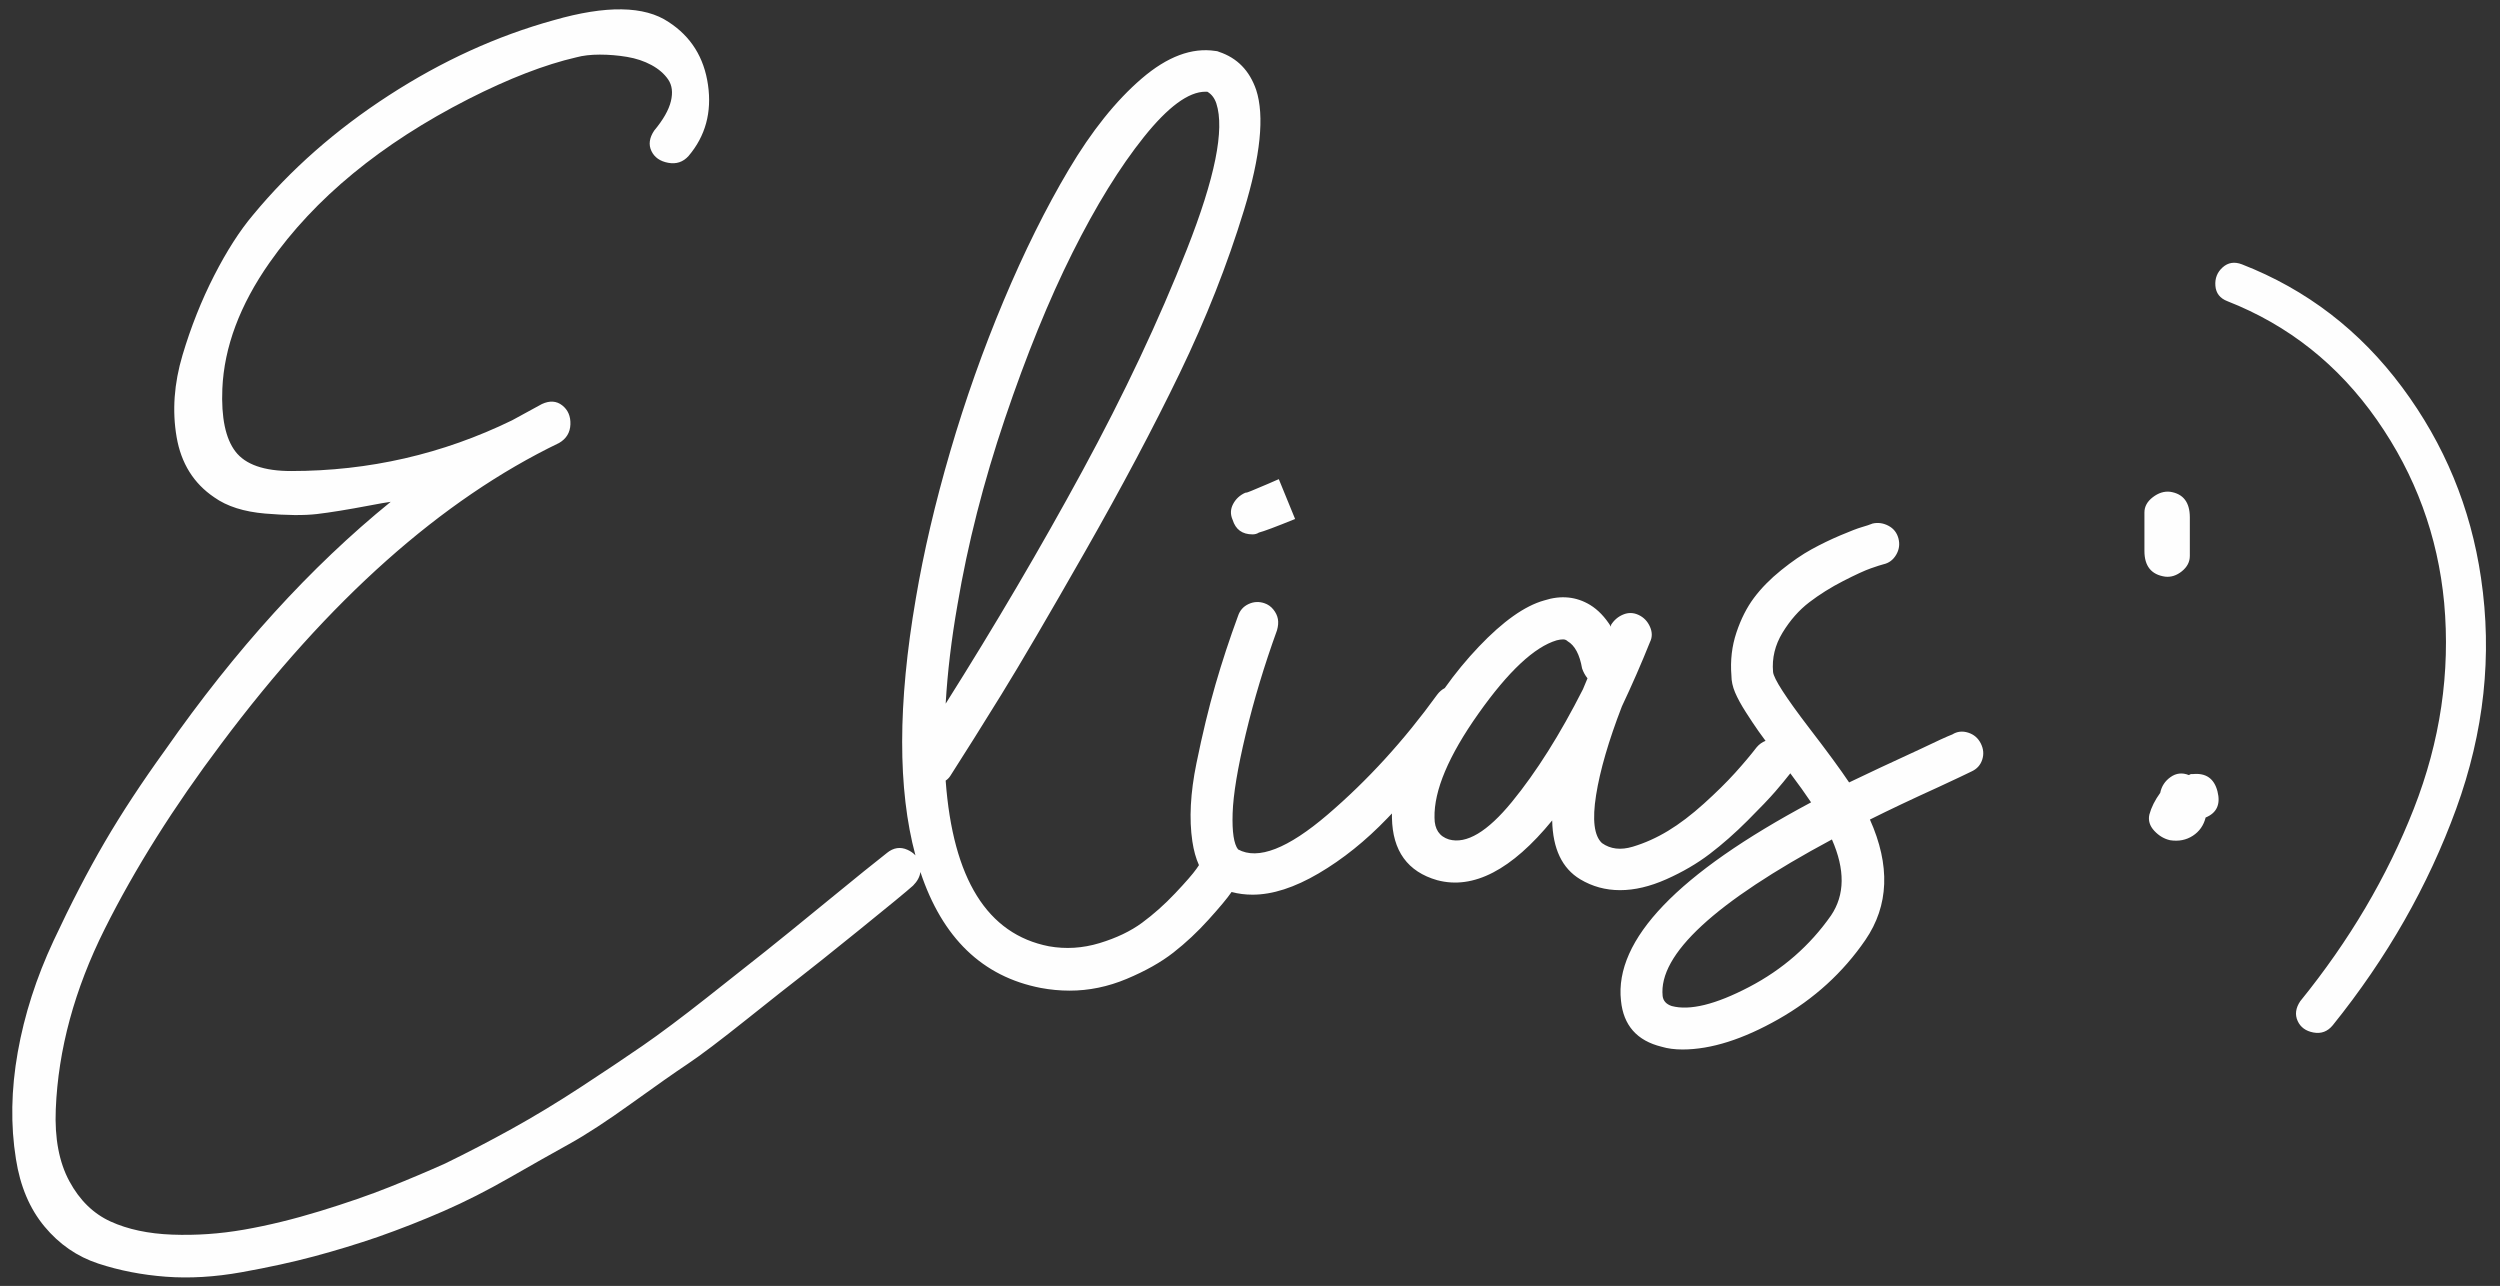 <?xml version="1.0" encoding="UTF-8"?>
<!DOCTYPE svg PUBLIC "-//W3C//DTD SVG 1.1//EN" "http://www.w3.org/Graphics/SVG/1.1/DTD/svg11.dtd">
<!-- Creator: CorelDRAW 2020 (64 Bit) -->
<svg xmlns="http://www.w3.org/2000/svg" xml:space="preserve" width="177mm" height="91.042mm" version="1.1" style="shape-rendering:geometricPrecision; text-rendering:geometricPrecision; image-rendering:optimizeQuality; fill-rule:evenodd; clip-rule:evenodd"
viewBox="0 0 17700 9104.2"
 xmlns:xlink="http://www.w3.org/1999/xlink"
 xmlns:xodm="http://www.corel.com/coreldraw/odm/2003">
 <rect x="0" y="0" width="17700" height="9104.2" fill="#333333" stroke="none"/>
 <defs>
  <style type="text/css">
   <![CDATA[
    .fil0 {fill:#FEFEFE;fill-rule:nonzero}
   ]]>
  </style>
 </defs>
 <g id="Camada_x0020_1">
  <path class="fil0" d="M6278.64 6039.46c47,-38.46 96.13,-45.94 147.41,-22.43 22.62,10.36 41.08,23.43 55.38,39.2 -126.26,-468.59 -125.46,-1074.51 2.41,-1817.79 55.55,-329.01 136.74,-676.18 243.56,-1041.51 106.81,-365.33 232.87,-721.04 378.15,-1067.15 145.27,-346.1 299.1,-655.89 461.46,-929.34 162.37,-273.47 334.35,-488.18 515.96,-644.14 181.59,-155.96 355.71,-221.12 522.35,-195.48 8.54,0 17.09,2.13 25.63,6.41 128.2,42.73 215.79,132.45 262.79,269.18 59.82,183.74 30.98,467.89 -86.53,852.44 -117.5,384.56 -269.18,769.12 -455.06,1153.68 -185.86,384.55 -409.12,805.43 -669.77,1262.63 -260.64,457.19 -458.26,794.75 -592.86,1012.66 -134.59,217.93 -255.31,410.2 -362.12,576.85 -8.55,12.82 -19.23,23.5 -32.05,32.04 51.27,696.48 294.83,1087.44 730.66,1172.91 119.64,21.36 239.28,13.88 358.92,-22.44 119.64,-36.32 220.05,-84.39 301.24,-144.21 81.18,-59.82 159.16,-129.26 233.93,-208.3 74.78,-79.05 124.99,-136.73 150.62,-173.05 6.57,-9.31 12.56,-18.12 18.02,-26.44 -21.59,-47.68 -37.23,-104.02 -46.89,-169.04 -23.5,-158.1 -13.89,-341.83 28.84,-551.2 42.73,-209.38 87.59,-395.24 134.59,-557.62 47.01,-162.36 100.42,-324.73 160.24,-487.1 12.82,-38.46 37.38,-66.23 73.71,-83.32 36.32,-17.09 73.7,-19.23 112.16,-6.41 25.63,8.55 47,23.5 64.09,44.86 17.09,21.37 27.77,43.8 32.05,67.3 4.28,23.51 2.14,50.2 -6.42,80.11 -89.72,247.83 -163.42,492.46 -221.12,733.88 -57.68,241.41 -88.65,428.35 -92.92,560.8 -4.28,132.47 8.54,217.92 38.45,256.38 141,76.91 352.51,-5.34 634.52,-246.76 282.01,-241.42 540.52,-524.5 775.52,-849.24 15.11,-20.13 32.81,-35.46 53.11,-45.95 74.22,-104.54 154.79,-202.45 241.72,-293.73 170.91,-179.47 324.74,-288.42 461.47,-326.88 119.63,-38.45 228.59,-27.77 326.87,32.05 55.55,34.18 104.69,85.45 147.41,153.82 0,-4.28 0,-7.47 0,-9.61 0,-2.14 0,-3.21 0,-3.21 21.37,-34.18 50.21,-58.75 86.53,-73.7 36.32,-14.96 72.64,-13.89 108.96,3.2 36.32,17.09 63.03,44.86 80.12,83.32 17.09,38.45 17.09,74.78 0,108.96 -59.82,149.55 -126.06,301.23 -198.7,455.06 -94,243.55 -154.89,452.93 -182.66,628.11 -27.78,175.19 -13.88,288.42 41.66,339.69 59.82,42.73 132.46,51.28 217.91,25.64 85.47,-25.64 168.79,-63.03 249.97,-112.16 81.18,-49.14 165.57,-113.23 253.17,-192.28 87.59,-79.04 161.3,-151.69 221.12,-217.92 59.82,-66.23 111.09,-127.12 153.82,-182.67 17.3,-20.18 38.01,-35.01 62.13,-44.49 -20.14,-27.04 -36.58,-49.6 -49.33,-67.66 -25.65,-36.33 -55.56,-81.19 -89.74,-134.6 -34.18,-53.41 -59.82,-100.41 -76.91,-141 -17.09,-40.6 -25.64,-80.12 -25.64,-118.58 -8.54,-106.82 3.21,-208.3 35.26,-304.44 32.04,-96.14 73.7,-178.39 124.97,-246.76 51.28,-68.36 115.37,-133.52 192.28,-195.48 76.91,-61.95 148.49,-111.09 214.72,-147.41 66.22,-36.33 134.59,-69.44 205.09,-99.35 70.51,-29.91 120.71,-49.13 150.62,-57.68 29.91,-8.54 55.54,-17.09 76.91,-25.64 38.45,-8.54 75.84,-3.2 112.16,16.02 36.32,19.23 59.82,49.14 70.5,89.73 10.69,40.59 5.35,79.06 -16.01,115.38 -21.37,36.31 -51.28,58.74 -89.73,67.29 -17.09,4.27 -47.01,13.89 -89.74,28.84 -42.73,14.96 -107.88,44.87 -195.48,89.73 -87.6,44.86 -167.71,95.07 -240.35,150.62 -72.64,55.55 -135.66,127.12 -189.08,214.71 -53.41,87.59 -75.83,180.53 -67.29,278.81 4.27,47 89.73,179.46 256.37,397.37 128.19,166.64 222.19,294.83 282.01,384.56 123.91,-59.82 292.69,-138.86 506.33,-237.15 115.37,-55.54 190.15,-89.73 224.33,-102.54 34.19,-21.37 71.57,-25.64 112.16,-12.82 40.6,12.82 70.51,38.45 89.74,76.91 19.22,38.45 22.42,76.91 9.61,115.37 -12.82,38.46 -38.46,66.23 -76.91,83.32 -34.19,17.09 -111.1,53.41 -230.74,108.96 -188.01,85.45 -350.37,162.36 -487.11,230.74 145.28,324.73 134.6,608.88 -32.04,852.43 -158.1,230.73 -363.2,417.67 -615.29,560.81 -252.11,143.15 -478.56,214.71 -679.39,214.71 -55.55,0 -104.69,-6.41 -147.41,-19.23 -175.19,-42.72 -271.33,-151.68 -288.43,-326.86 -47,-431.56 401.65,-899.45 1345.96,-1403.65 -39.01,-58.52 -88.02,-127.04 -147.03,-205.56l-0.35 0.47c-29.91,38.45 -65.17,81.18 -105.76,128.18 -40.59,47 -105.75,115.37 -195.48,205.11 -89.73,89.72 -179.46,168.77 -269.19,237.13 -89.74,68.37 -192.28,128.19 -307.65,179.47 -115.36,51.27 -224.33,76.91 -326.87,76.91 -102.55,0 -196.55,-25.64 -282.01,-76.91 -128.19,-76.92 -194.42,-215.78 -198.69,-416.6 -286.29,350.36 -557.61,491.37 -813.98,423.01 -209.37,-59.83 -316.2,-207.24 -320.47,-442.25 -0.25,-9.95 -0.27,-20.02 -0.07,-30.2l-31.97 33.41c-153.82,160.23 -316.18,290.56 -487.11,390.97 -170.91,100.41 -326.87,150.62 -467.87,150.62 -51.62,0 -101.12,-6.36 -148.5,-19.09l-2.09 3.06c-27.77,40.59 -81.18,104.68 -160.23,192.28 -79.04,87.59 -162.37,165.58 -249.96,233.94 -87.6,68.37 -197.62,130.32 -330.08,185.87 -132.46,55.54 -267.06,83.32 -403.79,83.32 -68.36,0 -136.72,-6.41 -205.09,-19.23 -412.33,-79.94 -696.23,-353.57 -851.7,-820.89 -4.66,34.33 -22.04,66.55 -52.12,96.64 -42.74,38.46 -169.85,143.14 -381.36,314.05 -211.5,170.92 -349.3,280.94 -413.39,330.08 -64.09,49.14 -191.21,149.55 -381.35,301.23 -190.14,151.69 -330.07,257.43 -419.8,317.26 -89.73,59.82 -222.19,152.75 -397.37,278.8 -175.2,126.05 -322.6,222.18 -442.24,288.41 -119.64,66.24 -259.57,145.28 -419.81,237.15 -160.23,91.86 -316.18,170.91 -467.87,237.14 -151.68,66.23 -306.58,127.11 -464.67,182.66 -149.55,51.28 -300.17,97.21 -451.85,137.8 -151.68,40.59 -322.6,77.98 -512.74,112.16 -190.14,34.18 -369.6,44.86 -538.37,32.05 -168.78,-12.82 -327.95,-43.79 -477.49,-92.94 -149.55,-49.14 -276.67,-136.73 -381.35,-262.77 -104.69,-126.05 -171.98,-285.21 -201.89,-477.49 -38.46,-239.28 -34.18,-491.38 12.82,-756.3 47,-264.9 131.38,-527.69 253.16,-788.32 121.78,-260.65 242.49,-493.52 362.12,-698.61 119.64,-205.1 262.78,-423.01 429.42,-653.75 495.65,-709.28 1027.62,-1294.66 1595.9,-1756.13 -4.27,0 -24.57,3.21 -60.89,9.62 -36.32,6.41 -65.15,11.75 -86.53,16.02 -158.09,29.91 -283.07,50.21 -374.93,60.89 -91.87,10.68 -213.64,9.61 -365.33,-3.21 -151.68,-12.82 -272.39,-51.27 -362.12,-115.36 -145.27,-98.27 -233.94,-240.35 -265.98,-426.21 -32.05,-185.87 -18.17,-379.22 41.65,-580.04 59.83,-200.83 134.6,-388.82 224.33,-564.02 89.73,-175.18 181.59,-318.31 275.6,-429.41 264.91,-320.46 585.37,-602.47 961.38,-846.02 376.01,-243.55 764.84,-420.88 1166.48,-531.97 371.73,-106.82 643.06,-102.54 813.97,12.82 158.1,102.55 251.04,251.03 278.81,445.45 27.77,194.41 -18.17,362.12 -137.8,503.11 -38.46,42.74 -86.53,58.76 -144.21,48.08 -57.68,-10.68 -97.21,-38.46 -118.57,-83.32 -21.37,-44.86 -14.96,-92.94 19.22,-144.21 64.09,-76.91 103.62,-146.34 118.58,-208.3 14.95,-61.95 8.54,-113.23 -19.23,-153.82 -27.77,-40.59 -67.3,-74.77 -118.57,-102.55 -51.28,-27.78 -108.96,-47 -173.05,-57.68 -64.09,-10.69 -128.19,-16.02 -192.28,-16.02 -64.09,0 -119.64,6.41 -166.64,19.23 -222.19,51.27 -476.42,149.54 -762.7,294.82 -619.55,316.18 -1089.56,702.88 -1410.03,1160.07 -209.37,299.1 -320.46,596.06 -333.28,890.88 -8.54,205.1 22.44,353.58 92.94,445.44 70.5,91.87 201.89,137.8 394.16,137.8 551.19,0 1072.48,-119.64 1563.86,-358.91 132.45,-72.64 202.95,-111.09 211.5,-115.37 55.54,-25.63 103.62,-22.43 144.21,9.61 40.59,32.05 59.81,76.91 57.68,134.59 -2.14,57.69 -28.84,101.48 -80.11,131.39 -833.2,401.65 -1630.08,1110.94 -2390.65,2127.87 -337.55,448.64 -613.14,886.61 -826.79,1313.89 -213.63,427.28 -329.01,852.43 -346.1,1275.44 -8.54,205.1 23.5,374.94 96.14,509.53 72.64,134.59 169.84,229.67 291.63,285.21 121.77,55.55 267.04,86.53 435.82,92.94 168.78,6.41 338.62,-5.35 509.53,-35.26 170.92,-29.91 350.37,-73.7 538.38,-131.38 188,-57.69 351.44,-114.3 490.3,-169.84 138.88,-55.55 270.26,-111.1 394.18,-166.65 158.09,-76.91 316.18,-159.16 474.28,-246.75 158.09,-87.59 320.46,-185.87 487.1,-294.83 166.63,-108.96 311.92,-206.16 435.82,-291.62 123.91,-85.45 276.67,-199.75 458.27,-342.89 181.59,-143.14 319.39,-252.1 413.39,-326.87 94,-74.78 241.42,-194.41 442.24,-358.92 200.82,-164.5 339.69,-276.67 416.6,-336.48zm11286.92 -1947.59c80.9,546 22.25,1090.98 -175.92,1634.95 -198.18,543.98 -489.38,1054.58 -873.59,1531.82 -36.4,44.5 -81.91,61.68 -136.5,51.57 -54.6,-10.11 -92.01,-37.41 -112.24,-81.9 -20.21,-44.49 -14.15,-91 18.21,-139.53 347.81,-428.71 615.76,-882.7 803.82,-1361.96 188.06,-479.26 259.86,-965.6 215.36,-1459.01 -44.49,-473.2 -203.23,-904.94 -476.22,-1295.23 -273.01,-390.27 -625.88,-670.35 -1058.62,-840.22 -52.59,-20.22 -80.9,-56.62 -84.94,-109.2 -4.05,-52.58 13.14,-96.05 51.56,-130.43 38.43,-34.38 83.93,-41.46 136.5,-21.23 457.02,177.96 835.17,468.14 1134.46,870.56 299.28,402.41 485.32,852.36 558.12,1349.81zm-2061.55 -155.91c0,41.93 -18.63,78.05 -55.9,108.33 -37.28,30.29 -76.88,43.1 -118.82,38.44 -97.85,-13.98 -146.76,-74.55 -146.76,-181.71l0 -272.57c0,-41.94 19.8,-78.05 59.4,-108.33 39.6,-30.29 80.37,-43.1 122.31,-38.44 93.19,13.97 139.77,74.54 139.77,181.71l0 272.57zm20.98 1544.56c93.18,-9.32 151.42,31.45 174.72,122.3 23.29,90.86 -4.66,152.59 -83.86,185.21 -13.99,55.91 -44.27,99.01 -90.86,129.29 -46.6,30.29 -100.18,40.77 -160.75,31.45 -41.94,-9.32 -79.21,-31.45 -111.82,-66.39 -32.62,-34.95 -44.27,-73.38 -34.95,-115.32 13.97,-51.25 39.61,-102.5 76.88,-153.76 9.32,-46.58 33.78,-83.86 73.38,-111.82 39.61,-27.96 82.7,-32.61 129.3,-13.97l13.98 -6.99 13.98 0zm-2561.41 1001.18c98.27,-145.28 100.41,-324.74 6.41,-538.38 -828.94,444.38 -1228.45,813.98 -1198.54,1108.8 4.27,34.19 25.63,57.69 64.09,70.51 128.18,34.18 310.85,-10.68 547.99,-134.6 237.14,-123.91 430.49,-292.69 580.05,-506.33zm-1756.12 -1602.33c8.55,-21.36 19.23,-47 32.05,-76.91 -17.1,-21.36 -29.91,-44.86 -38.46,-70.5 -17.09,-98.27 -51.28,-162.37 -102.56,-192.28 -8.54,-8.54 -19.22,-12.81 -32.04,-12.81 -12.82,0 -27.77,2.13 -44.87,6.41 -158.09,47 -342.89,220.04 -554.4,519.15 -211.5,299.09 -315.12,544.78 -310.85,737.06 0,81.19 34.18,132.46 102.55,153.83 123.92,34.18 272.39,-54.48 445.45,-265.99 173.04,-211.51 340.75,-477.49 503.13,-797.96zm-2339.39 -1095.99c-72.64,0 -119.64,-34.18 -141,-102.54 -17.1,-38.47 -16.03,-75.85 3.19,-112.17 19.23,-36.32 48.08,-63.03 86.53,-80.12 8.55,0 22.44,-4.27 41.67,-12.81 19.23,-8.55 39.52,-17.1 60.88,-25.64 21.36,-8.55 41.66,-17.09 60.89,-25.64 19.23,-8.54 36.32,-16.03 51.27,-22.44 14.96,-6.4 22.44,-9.6 22.44,-9.6l115.37 282.01c-136.74,55.54 -222.2,87.59 -256.38,96.14 -12.82,8.54 -27.77,12.81 -44.86,12.81zm-2089.4 499.93c-42.73,243.56 -70.5,476.42 -83.32,698.62 350.38,-555.48 672.98,-1104.54 967.8,-1647.2 294.83,-542.66 541.59,-1066.08 740.27,-1570.28 198.7,-504.19 268.13,-848.16 208.31,-1031.89 -12.82,-38.46 -34.19,-66.23 -64.1,-83.33 -8.54,0 -12.81,0 -12.81,0 -119.64,0 -264.92,106.83 -435.84,320.47 -170.91,213.65 -339.69,487.1 -506.33,820.39 -166.64,333.28 -325.8,724.25 -477.5,1172.9 -151.68,448.65 -263.84,888.76 -336.48,1320.32z"/>
 </g>
</svg>
